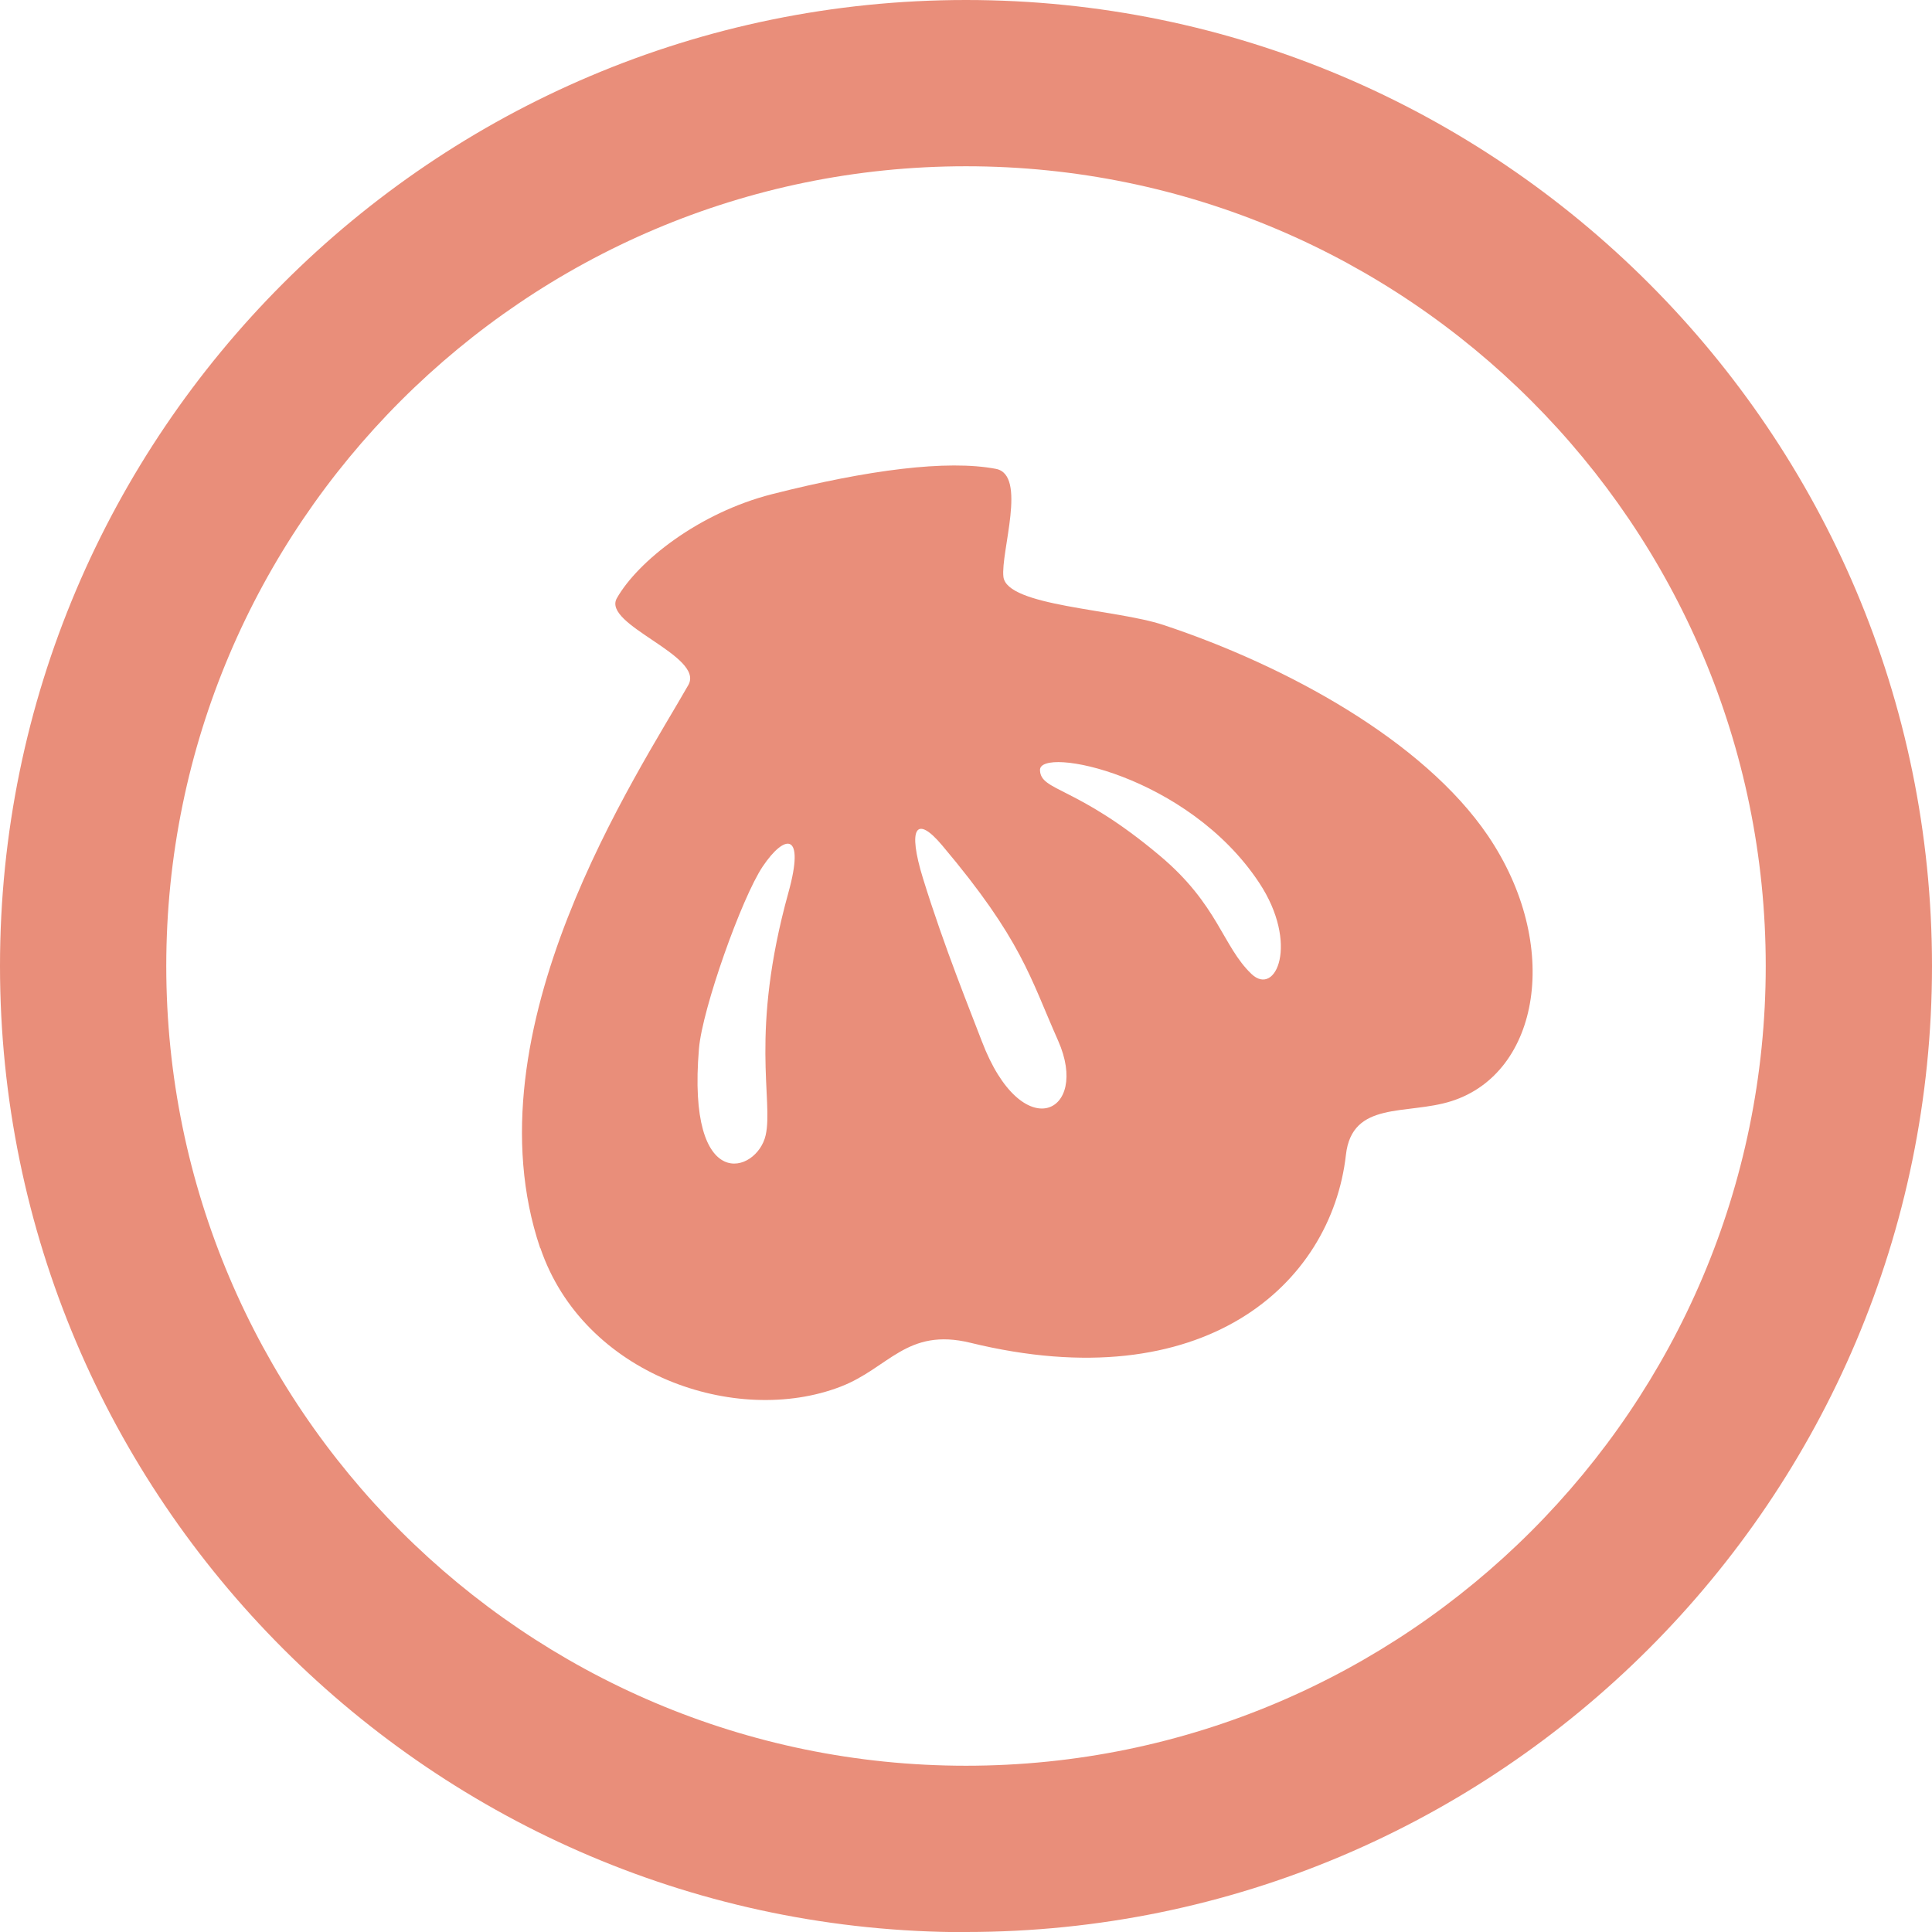<?xml version="1.0" encoding="UTF-8"?>
<svg id="_レイヤー_2" data-name="レイヤー 2" xmlns="http://www.w3.org/2000/svg" viewBox="0 0 116.2 116.21">
  <defs>
    <style>
      .cls-1 {
        fill: #e98e7a;
      }
    </style>
  </defs>
  <g id="_テキスト" data-name="テキスト">
    <g>
      <path class="cls-1" d="m58.1,116.21C26.06,116.21,0,90.14,0,58.1S26.06,0,58.1,0s58.1,26.06,58.1,58.1-26.06,58.1-58.1,58.1Zm0-106.21c-26.52,0-48.1,21.58-48.1,48.1s21.58,48.1,48.1,48.1,48.1-21.58,48.1-48.1S84.63,10,58.1,10Z"/>
      <path class="cls-1" d="m32.5,75.06c2.59,7.64,11.78,10.76,18.06,8.34,2.89-1.11,3.98-3.57,7.8-2.64,14.03,3.43,21.71-3.51,22.59-11.3.37-3.28,3.65-2.38,6.34-3.23,5.33-1.69,6.66-9.39,2.2-15.97-3.87-5.7-12.09-10.21-19.51-12.67-2.92-.97-9.42-1.12-9.63-2.9-.17-1.49,1.44-6.13-.45-6.49-2.93-.56-7.71.06-13.46,1.52-4.41,1.12-8.08,4.04-9.34,6.26-.91,1.6,5.3,3.46,4.3,5.22-3.02,5.32-13.36,20.71-8.91,33.87Zm30.05-28.74c-.05-1.46,8.88.27,13.18,6.77,2.42,3.65,1.01,6.89-.46,5.49-1.74-1.66-2-4.17-5.52-7.12-5.03-4.23-7.16-3.85-7.2-5.14Zm-5.88,4.53c4.79,5.68,5.28,7.94,6.97,11.74,1.94,4.38-2.17,6.4-4.59.03-.63-1.67-2.25-5.62-3.54-9.8-.93-3.02-.42-3.85,1.16-1.97Zm-14.63,12.21c.2-2.38,2.56-9.04,3.83-10.94,1.33-1.98,2.57-2.12,1.55,1.56-2.35,8.48-.89,12.49-1.37,14.6-.52,2.29-4.76,3.64-4.01-5.22Z"/>
    </g>
  </g>
</svg>